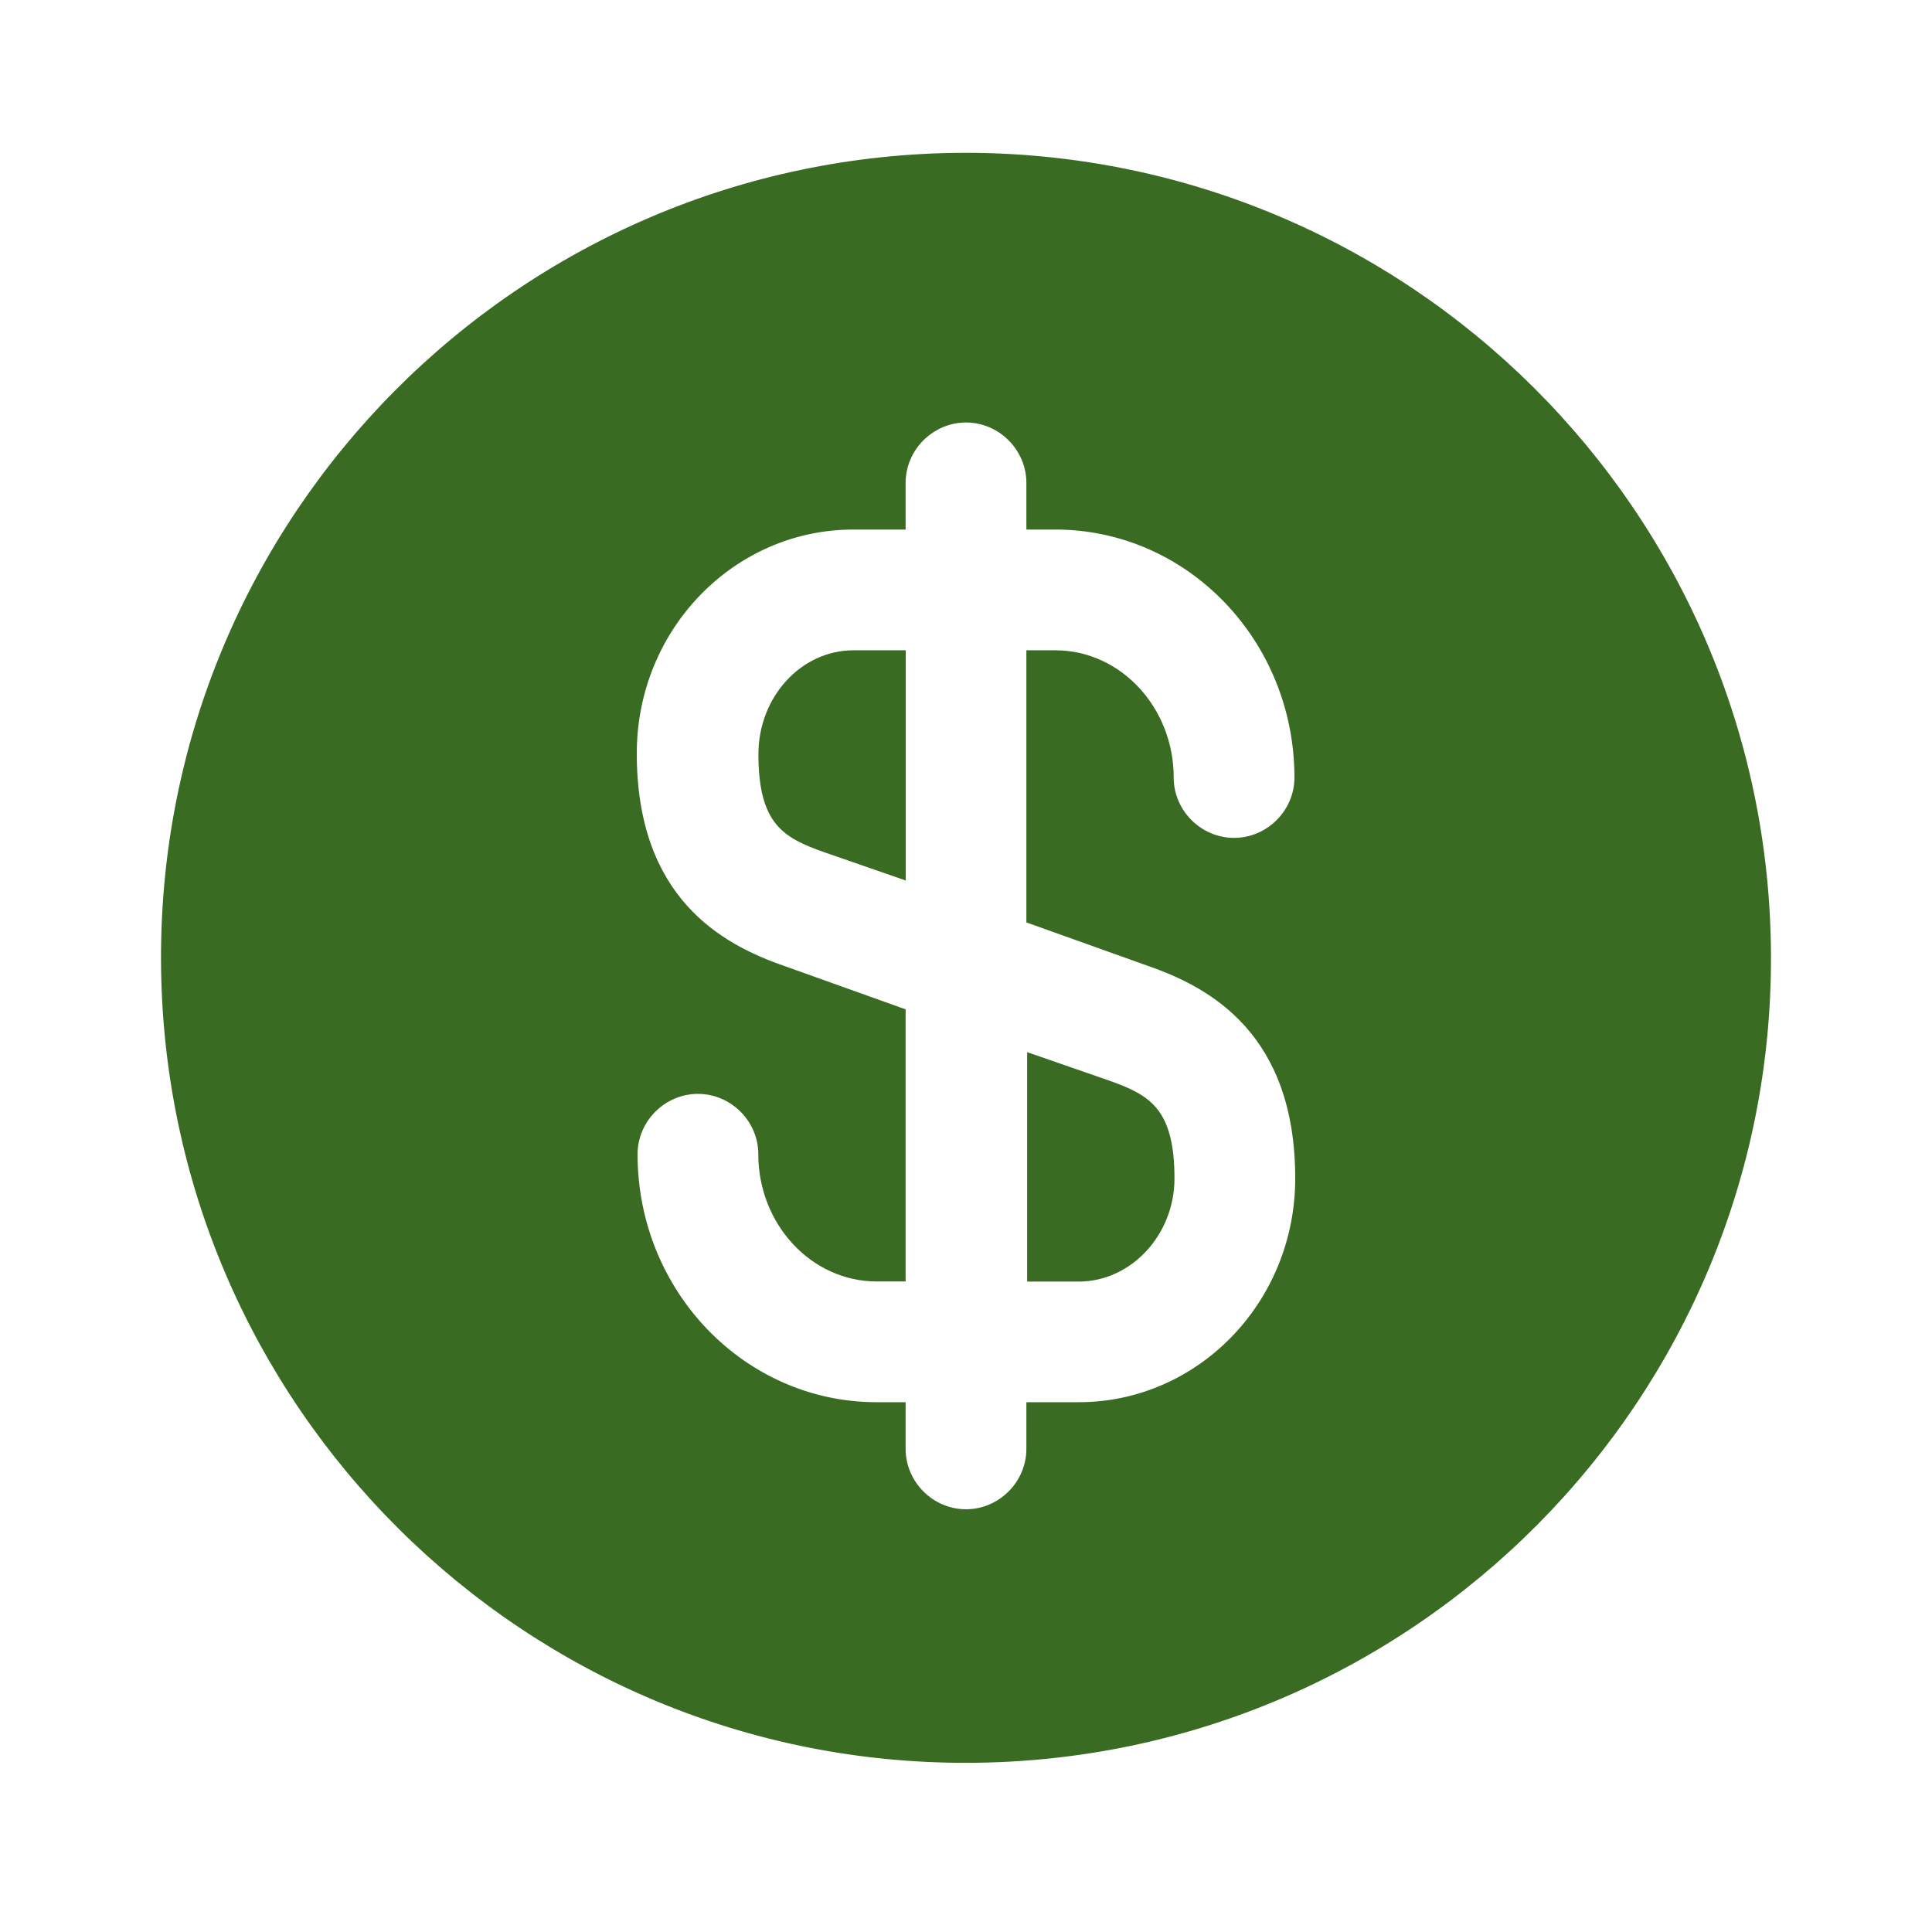 <svg width="32" height="32" viewBox="0 0 32 32" fill="none" xmlns="http://www.w3.org/2000/svg">
<path d="M17.867 21.227C18.733 21.227 19.453 20.454 19.453 19.52C19.453 18.36 19.04 18.134 18.36 17.894L17.013 17.427V21.227H17H17.867Z" fill="#3A6B22"/>
<path fill-rule="evenodd" clip-rule="evenodd" d="M2.667 15.905C2.693 23.265 8.68 29.225 16.04 29.198C23.4 29.171 29.36 23.185 29.333 15.825C29.307 8.465 23.32 2.518 15.96 2.531C8.6 2.558 2.64 8.545 2.667 15.905ZM21.453 19.518C21.453 21.571 19.84 23.225 17.867 23.225H17V23.998C17 24.545 16.547 24.998 16 24.998C15.453 24.998 15 24.545 15 23.998V23.225H14.52C12.333 23.225 10.56 21.385 10.56 19.118C10.56 18.571 11.013 18.118 11.56 18.118C12.107 18.118 12.56 18.571 12.56 19.118C12.56 20.278 13.44 21.225 14.52 21.225H15V16.718L12.987 15.998C11.947 15.638 10.547 14.865 10.547 12.478C10.547 10.425 12.16 8.771 14.133 8.771H15V7.998C15 7.451 15.453 6.998 16 6.998C16.547 6.998 17 7.451 17 7.998V8.771H17.48C19.667 8.771 21.44 10.611 21.44 12.878C21.44 13.425 20.987 13.878 20.44 13.878C19.893 13.878 19.44 13.425 19.44 12.878C19.44 11.718 18.56 10.771 17.48 10.771H17V15.278L19.013 15.998C20.053 16.358 21.453 17.131 21.453 19.518Z" fill="#3A6B22"/>
<path d="M13.656 14.117L15.002 14.584V10.771H14.136C13.269 10.771 12.562 11.544 12.562 12.491C12.562 13.651 12.976 13.877 13.656 14.117Z" fill="#3A6B22"/>
</svg>
